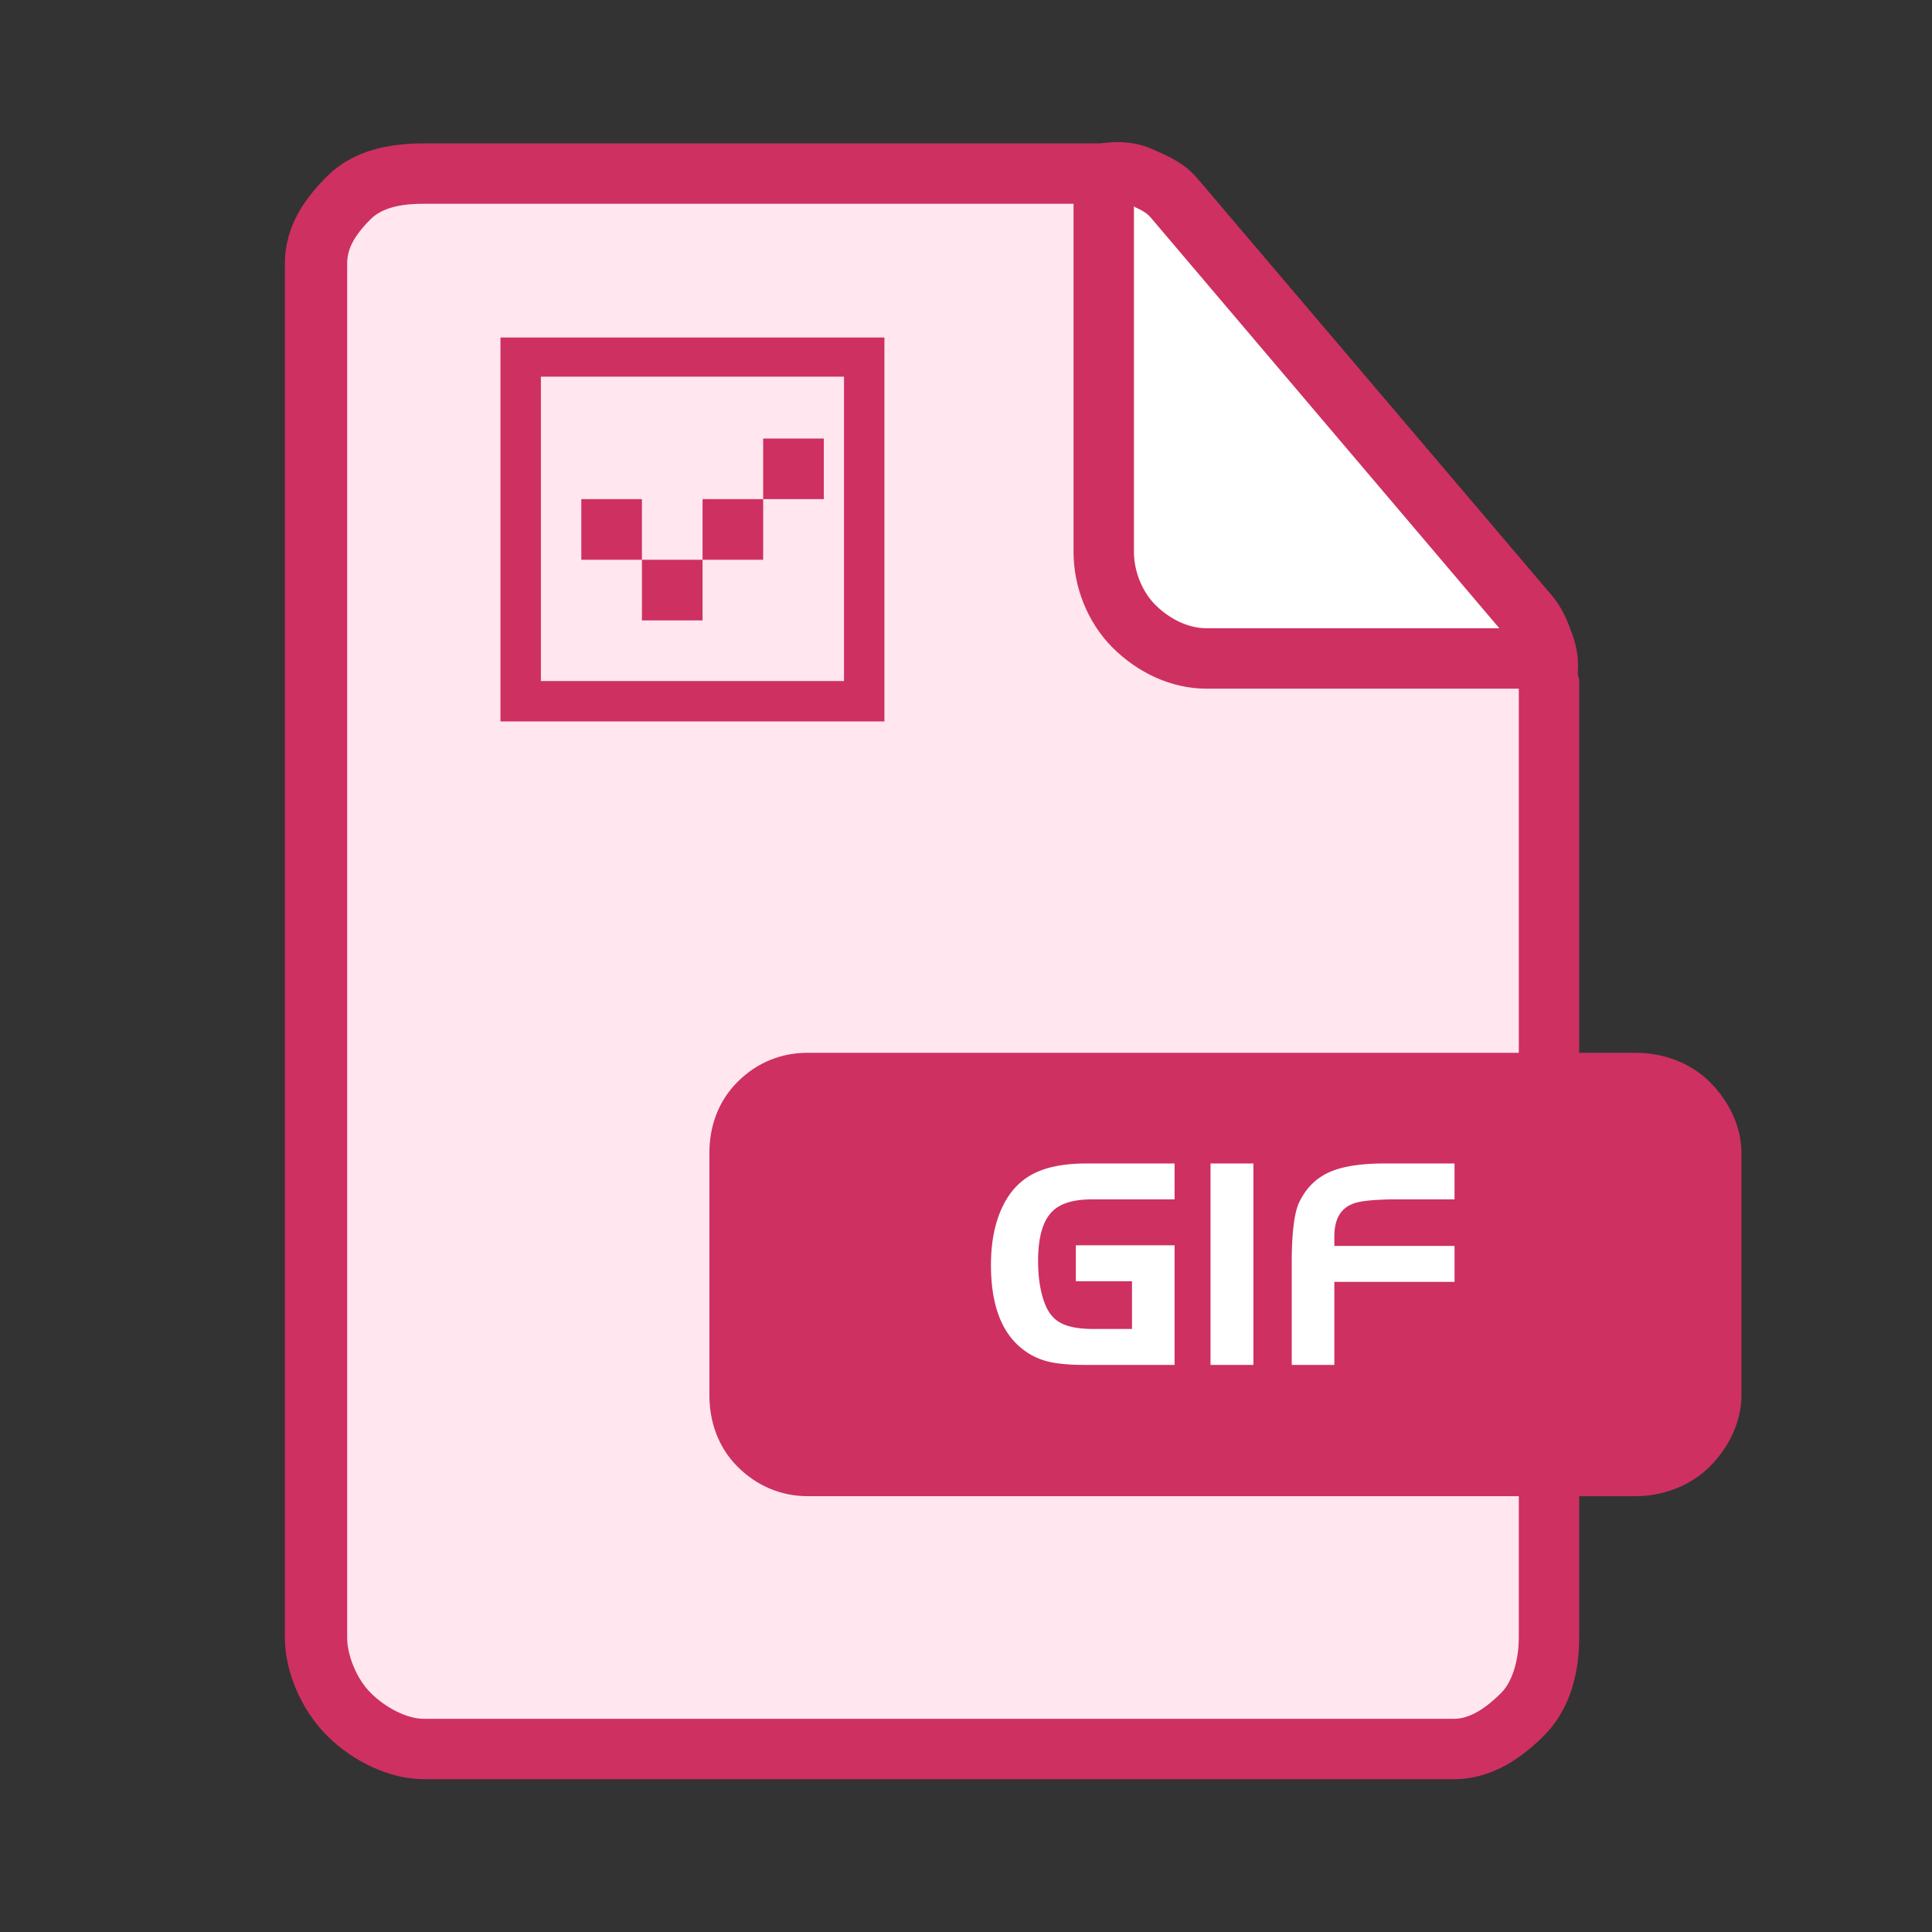 <?xml version="1.0" standalone="no"?><!DOCTYPE svg PUBLIC "-//W3C//DTD SVG 1.1//EN" "http://www.w3.org/Graphics/SVG/1.1/DTD/svg11.dtd"><svg t="1516347407250" class="icon" style="" viewBox="0 0 1024 1024" version="1.1" xmlns="http://www.w3.org/2000/svg" p-id="1754" xmlns:xlink="http://www.w3.org/1999/xlink" width="32" height="32"><rect x="0" y="0" width="1024" height="1024" fill="#333333" stroke="none"/><defs><style type="text/css"></style></defs><path d="M598 94.5h21.273L826 336.5l-5 14.448H643L612.121 336.5 586 295.5z" fill="#FFFFFF" p-id="1755"></path><path d="M821.854 342.182c-2.251-6.11-5.932-11.552-9.924-16.232L623.289 105.003c-4.879-5.722-11.137-10.117-18.414-13.476C597.598 88.169 589.852 87 582.331 87H224.524c-13.705 0-26.396 4.829-36.853 15.286C177.214 112.742 173 126.048 173 139.753V868.07c0 13.705 4.214 27.599 14.671 38.056C198.128 916.583 210.819 922 224.524 922h546.237c13.705 0 28.253-5.417 38.71-15.874C819.929 895.669 826 881.775 826 868.07V360.699c0-6.151-1.895-12.407-4.146-18.517z m-20.107-8.437c-0.103-0.278-0.266-0.745-0.373-0.745H645.496c-12.514 0-22.828-1.954-32.375-11.502-9.547-9.547-12.121-19.241-12.121-31.755V103.834c0 0.556 2.488 0.983 4.106 1.73 6.644 3.067 11.86 7.229 16.315 12.454l171.85 201.538c3.463 4.06 6.063 2.444 8.103 13.444h0.637c-0.112 0-0.146 1.068-0.264 0.745z" fill="#FFE6EF" p-id="1756"></path><path d="M906.169 573.418C895.712 562.961 880.862 558 867.156 558H837V360.7c0-1.402-0.862-2.808-0.752-4.22 0.403-5.172 0.075-12.253-2.958-20.48-2.38-6.459-5.123-13.775-10.824-20.454L634.659 94.579c-6.6-7.745-14.218-11.176-20.928-14.199l-2.559-1.161c-7.494-3.462-14.6-3.907-19.95-3.907-1.621 0-3.244 0.302-4.881 0.349-1.328 0.042-2.664 0.339-4.008 0.339H224.524c-22.681 0-39.424 5.702-51.185 17.458C162.602 104.205 151 118.95 151 139.753V868.07c0 17.514 8.328 37.862 22.344 51.889C187.365 933.969 207.01 943 224.524 943h546.237c20.804 0 36.791-12.305 47.543-23.047C830.056 908.197 837 890.757 837 868.07V793h30.156c13.706 0 28.556-5.18 39.013-15.637C916.626 766.906 923 753.249 923 739.544V611.017c0-13.705-6.374-27.143-16.831-37.599zM601 109.163l0.305 0.503c5.376 2.427 7.044 3.816 8.88 5.965L794.689 333H639.175c-9.387 0-19.435-5.019-26.851-12.44-7.368-7.363-11.324-18.475-11.324-27.956V109.163zM805 868.07c0 9.523-2.491 22.365-9.353 29.226-9.576 9.576-17.758 13.704-24.886 13.704H224.524c-8.849 0-20.241-5.917-28.023-13.699C188.714 889.514 184 876.919 184 868.07V139.753c0-7.128 2.926-14.067 12.496-23.638C203.363 109.249 215 108 224.524 108H569v184.604c0 18.111 7.185 37.137 20.667 50.614C603.202 356.752 621.164 365 639.175 365H805v193H428.024c-13.705 0-26.646 4.961-37.103 15.418C380.464 583.874 376 597.312 376 611.017v128.526c0 13.705 4.464 27.362 14.921 37.819C401.378 787.82 414.319 793 428.024 793H805v75.07z" fill="#CE3061" p-id="1757"></path><path d="M570.214 660.04h52.339v63.385h-47.695c-8.221 0-14.758-0.612-19.612-1.841a35.144 35.144 0 0 1-13.21-6.485c-11.202-8.64-16.808-23.529-16.808-44.657 0-13.765 2.667-25.234 8.012-34.417 3.943-6.72 9.33-11.626 16.16-14.722s15.689-4.644 26.578-4.644h46.576v19.047H578.54c-9.508 0-16.39 2.081-20.658 6.244-5.115 4.911-7.677 13.712-7.677 26.41 0 6.511 0.659 12.379 1.998 17.609s3.18 9.126 5.523 11.683c2.029 2.348 4.832 4.058 8.409 5.125 3.567 1.067 7.97 1.6 13.2 1.6h20.647v-25.291h-29.768V660.04zM641.6 723.424V616.659h22.729v106.765H641.6zM770.932 660.359v19.047h-63.709v44.019h-22.572v-55.702c0.115-16.008 1.611-26.52 4.487-31.535 3.629-7.044 8.88-12.06 15.763-15.046 6.882-2.986 16.568-4.482 29.056-4.482h36.974v19.047h-34.098c-10.564 0.214-17.342 1.067-20.323 2.563-5.983 2.458-9.068 7.897-9.288 16.327v5.763l63.71-0.001z" fill="#FFFFFF" p-id="1758"></path><path d="M340.233 264.56h-32.132v32.132h32.132V264.56z m96.395-32.131h-32.132v32.132h32.132v-32.132z m-32.132 32.131h-32.132v32.132h32.132V264.56z m-32.132 64.264v-32.132h-32.132v32.132h32.132zM265.259 178.876v203.5h203.5v-203.5h-203.5z m182.079 182.079H286.68V199.628h160.658v161.327z" fill="#CE3061" p-id="1759"></path></svg>